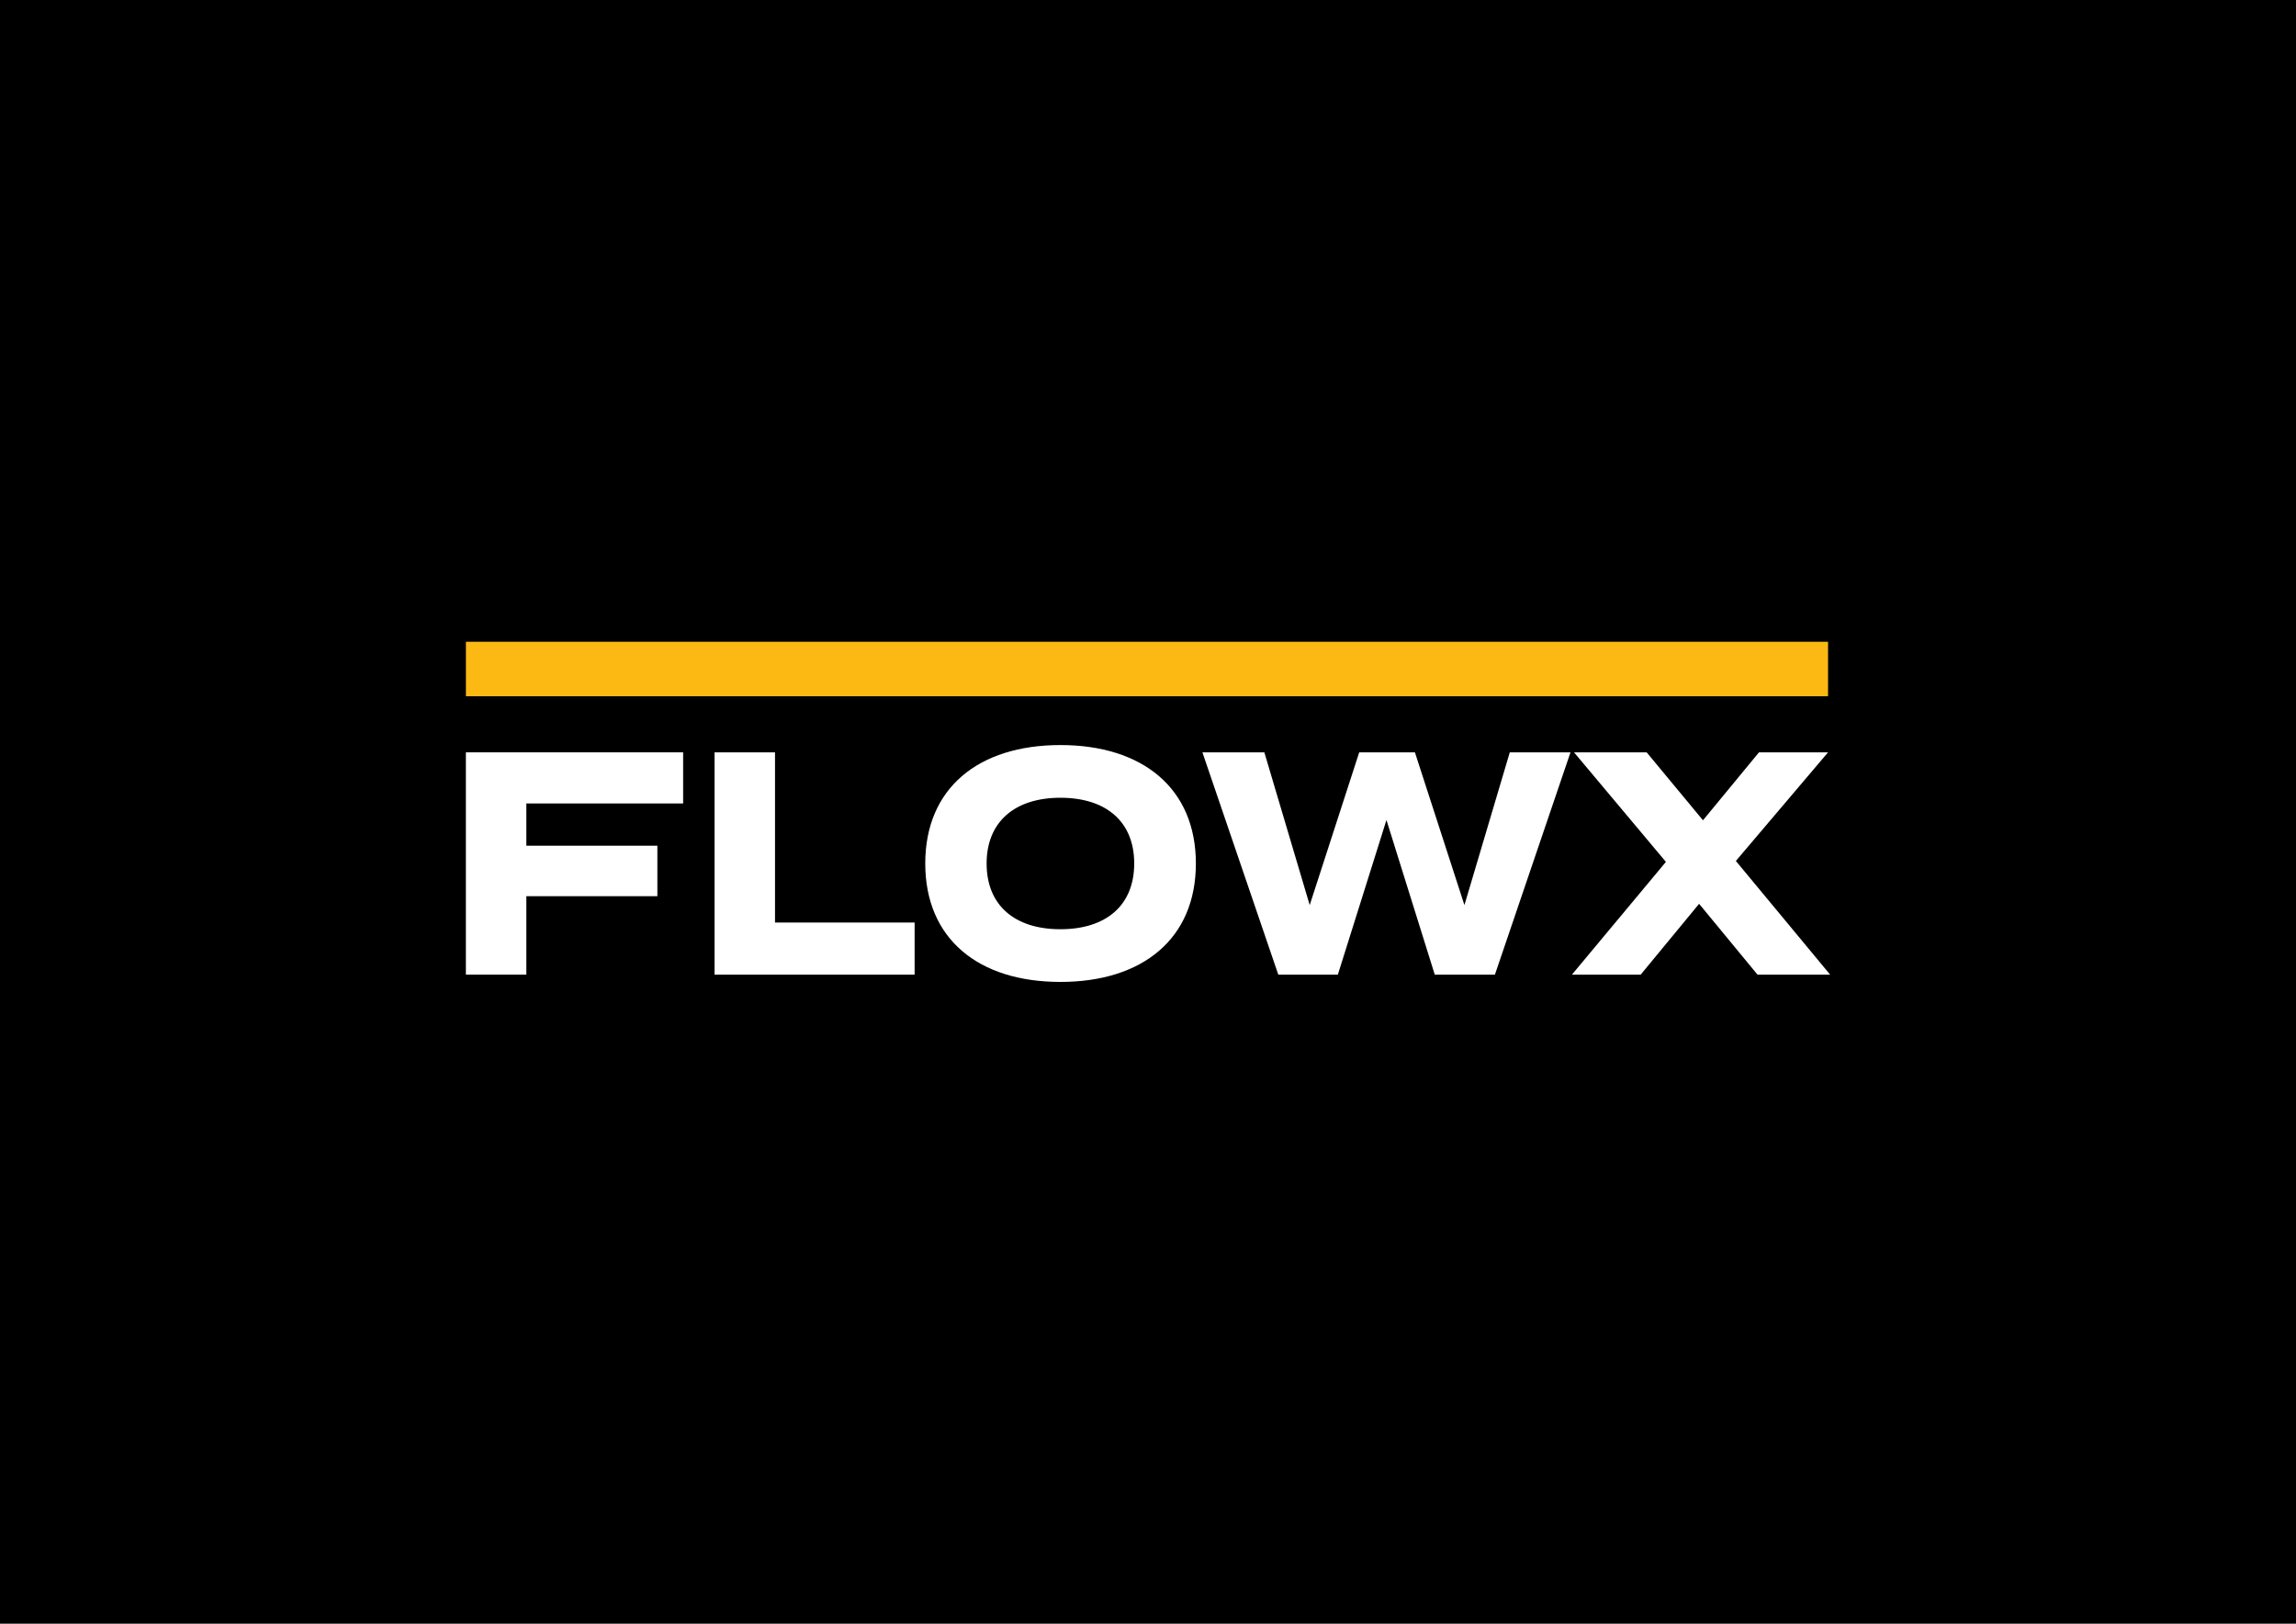 <?xml version="1.0" encoding="utf-8"?>
<!-- Generator: Adobe Illustrator 25.3.1, SVG Export Plug-In . SVG Version: 6.00 Build 0)  -->
<svg version="1.1" id="Layer_1" xmlns="http://www.w3.org/2000/svg" xmlns:xlink="http://www.w3.org/1999/xlink" x="0px" y="0px"
	 viewBox="0 0 841.89 595.28" style="enable-background:new 0 0 841.89 595.28;" xml:space="preserve">
<style type="text/css">
	.st0{fill:#FDB913;}
	.st1{fill:#FFFFFF;}
	.st2{fill:#010101;}
	.st3{fill:#FCB918;}
</style>
<rect width="841.89" height="595.28"/>
<g>
	<rect x="170.84" y="235.28" class="st0" width="499.46" height="19.98"/>
	<g>
		<path class="st1" d="M193,294.57v15.48h48.04v18.51H193v28.75h-22.17v-81.49h79.66v18.74H193z"/>
		<path class="st1" d="M335.37,338.22v19.09h-73.36v-81.49h22.17v62.39H335.37z"/>
		<path class="st1" d="M339.27,316.57c0-27.59,19.45-43.42,49.56-43.42c30.1,0,49.67,15.83,49.67,43.42
			c0,27.59-19.56,43.42-49.67,43.42C358.73,359.99,339.27,344.16,339.27,316.57z M415.89,316.57c0-15.37-10.32-24.1-27.06-24.1
			c-16.63,0-27.06,8.73-27.06,24.1c0,15.37,10.32,24.1,27.06,24.1C405.57,340.67,415.89,331.94,415.89,316.57z"/>
		<path class="st1" d="M575.86,275.83l-27.71,81.49h-22.06l-17.71-56.69l-17.82,56.69h-21.84l-27.82-81.49h22.71l16.63,55.99
			l18.15-55.99h20.43l18.15,55.99l16.63-55.99H575.86z"/>
		<path class="st1" d="M636.5,315.64l34.56,41.67h-26.63l-21.41-25.96l-21.41,25.96H576.4l34.45-41.33l-33.69-40.16h26.63
			l20.65,24.91l20.54-24.91h25.32L636.5,315.64z"/>
	</g>
</g>
</svg>
